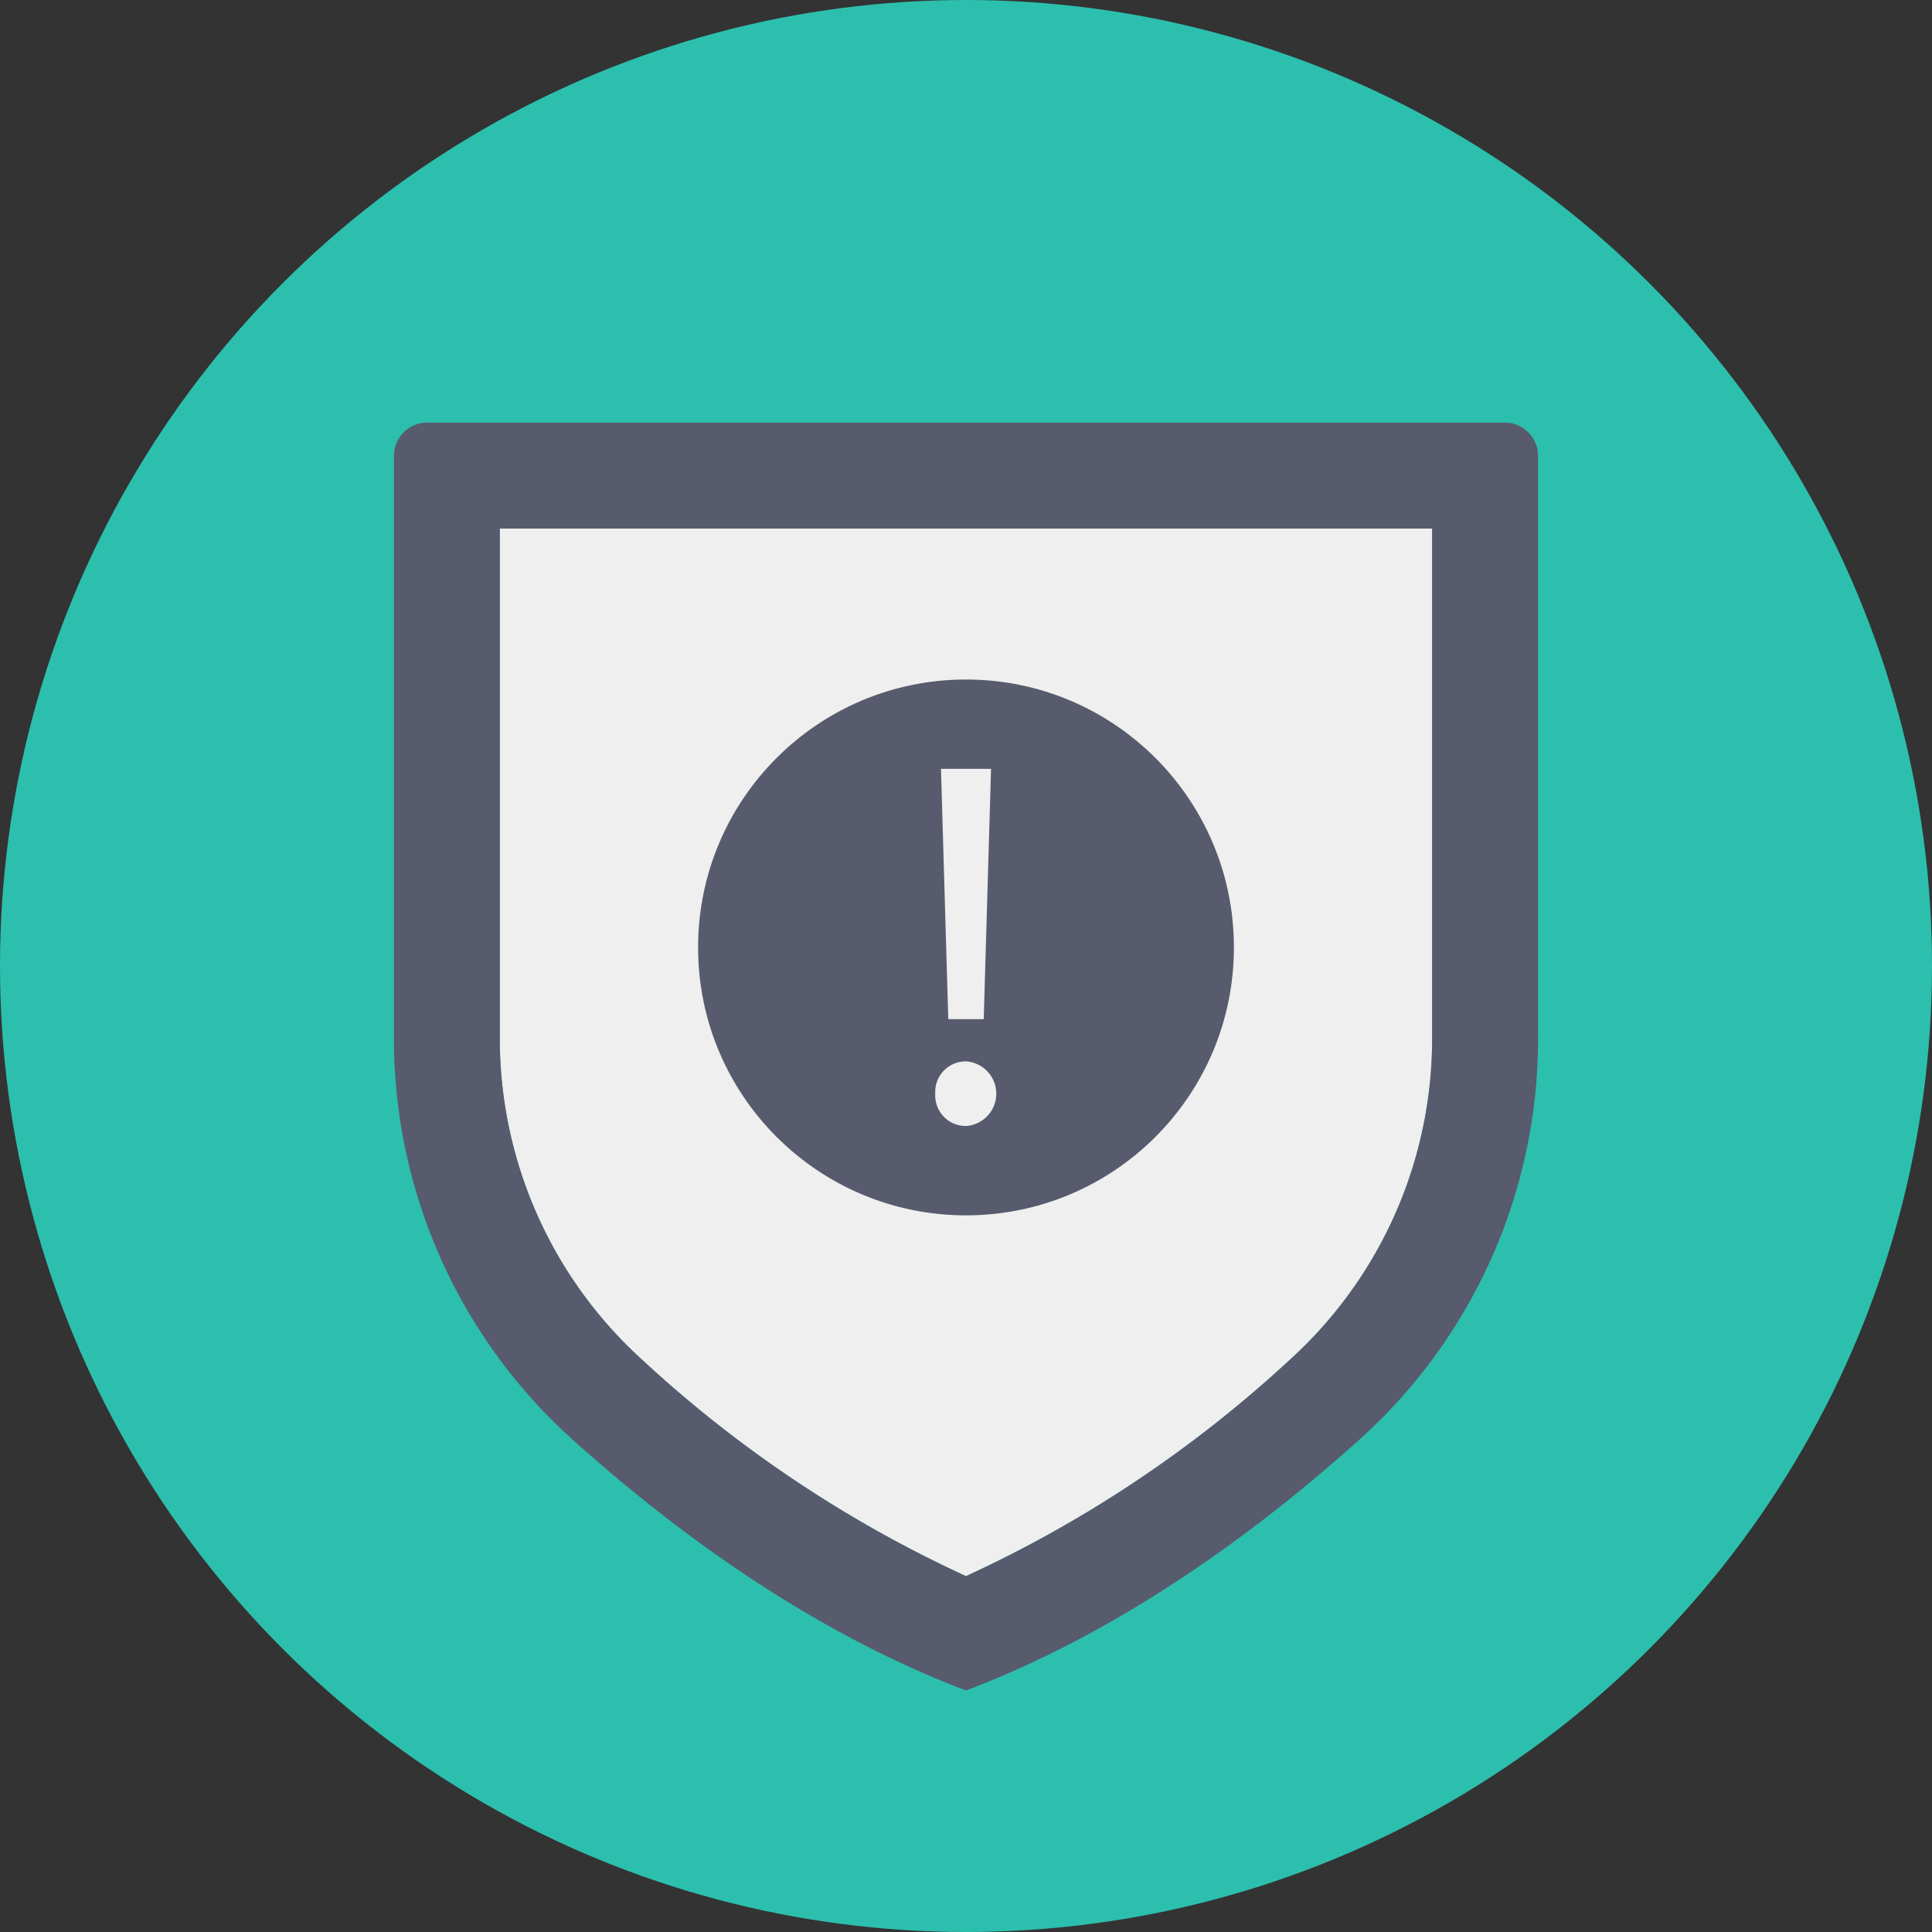 <svg height="512" viewBox="0 0 128 128" width="512" xmlns="http://www.w3.org/2000/svg"><rect x="0" y="0" width="128" height="128" fill="#333333" stroke="none"/><g id="Circle_Grid" data-name="Circle Grid"><circle cx="64" cy="64" fill="#2cbfae" r="64"/></g><g id="icon"><path d="m94.883 35.016v33.733a28.689 28.689 0 0 1 -9.386 21.3 81.858 81.858 0 0 1 -21.497 14.373 81.764 81.764 0 0 1 -21.5-14.375 28.715 28.715 0 0 1 -9.386-21.3v-33.731z" fill="#eeefee"/><path d="m28.3 28a2.2 2.2 0 0 0 -2.2 2.2v38.549a35.7 35.7 0 0 0 11.7 26.506c6.66 6.01 15.757 12.785 26.2 16.745 10.45-3.96 19.54-10.735 26.2-16.745a35.671 35.671 0 0 0 11.7-26.506v-38.549a2.2 2.2 0 0 0 -2.2-2.2zm66.583 40.749a28.689 28.689 0 0 1 -9.386 21.3 81.858 81.858 0 0 1 -21.497 14.373 81.764 81.764 0 0 1 -21.5-14.375 28.715 28.715 0 0 1 -9.386-21.3v-33.731h61.769z" fill="#575b6d"/><circle cx="64" cy="62.77" fill="#575b6d" r="17.75"/><path d="m61.962 72.461a2.026 2.026 0 0 1 2.038-2.142 2.145 2.145 0 0 1 0 4.281 2.025 2.025 0 0 1 -2.038-2.139zm.864-4.94-.484-16.584h3.317l-.484 16.584z" fill="#eeefee"/></g></svg>